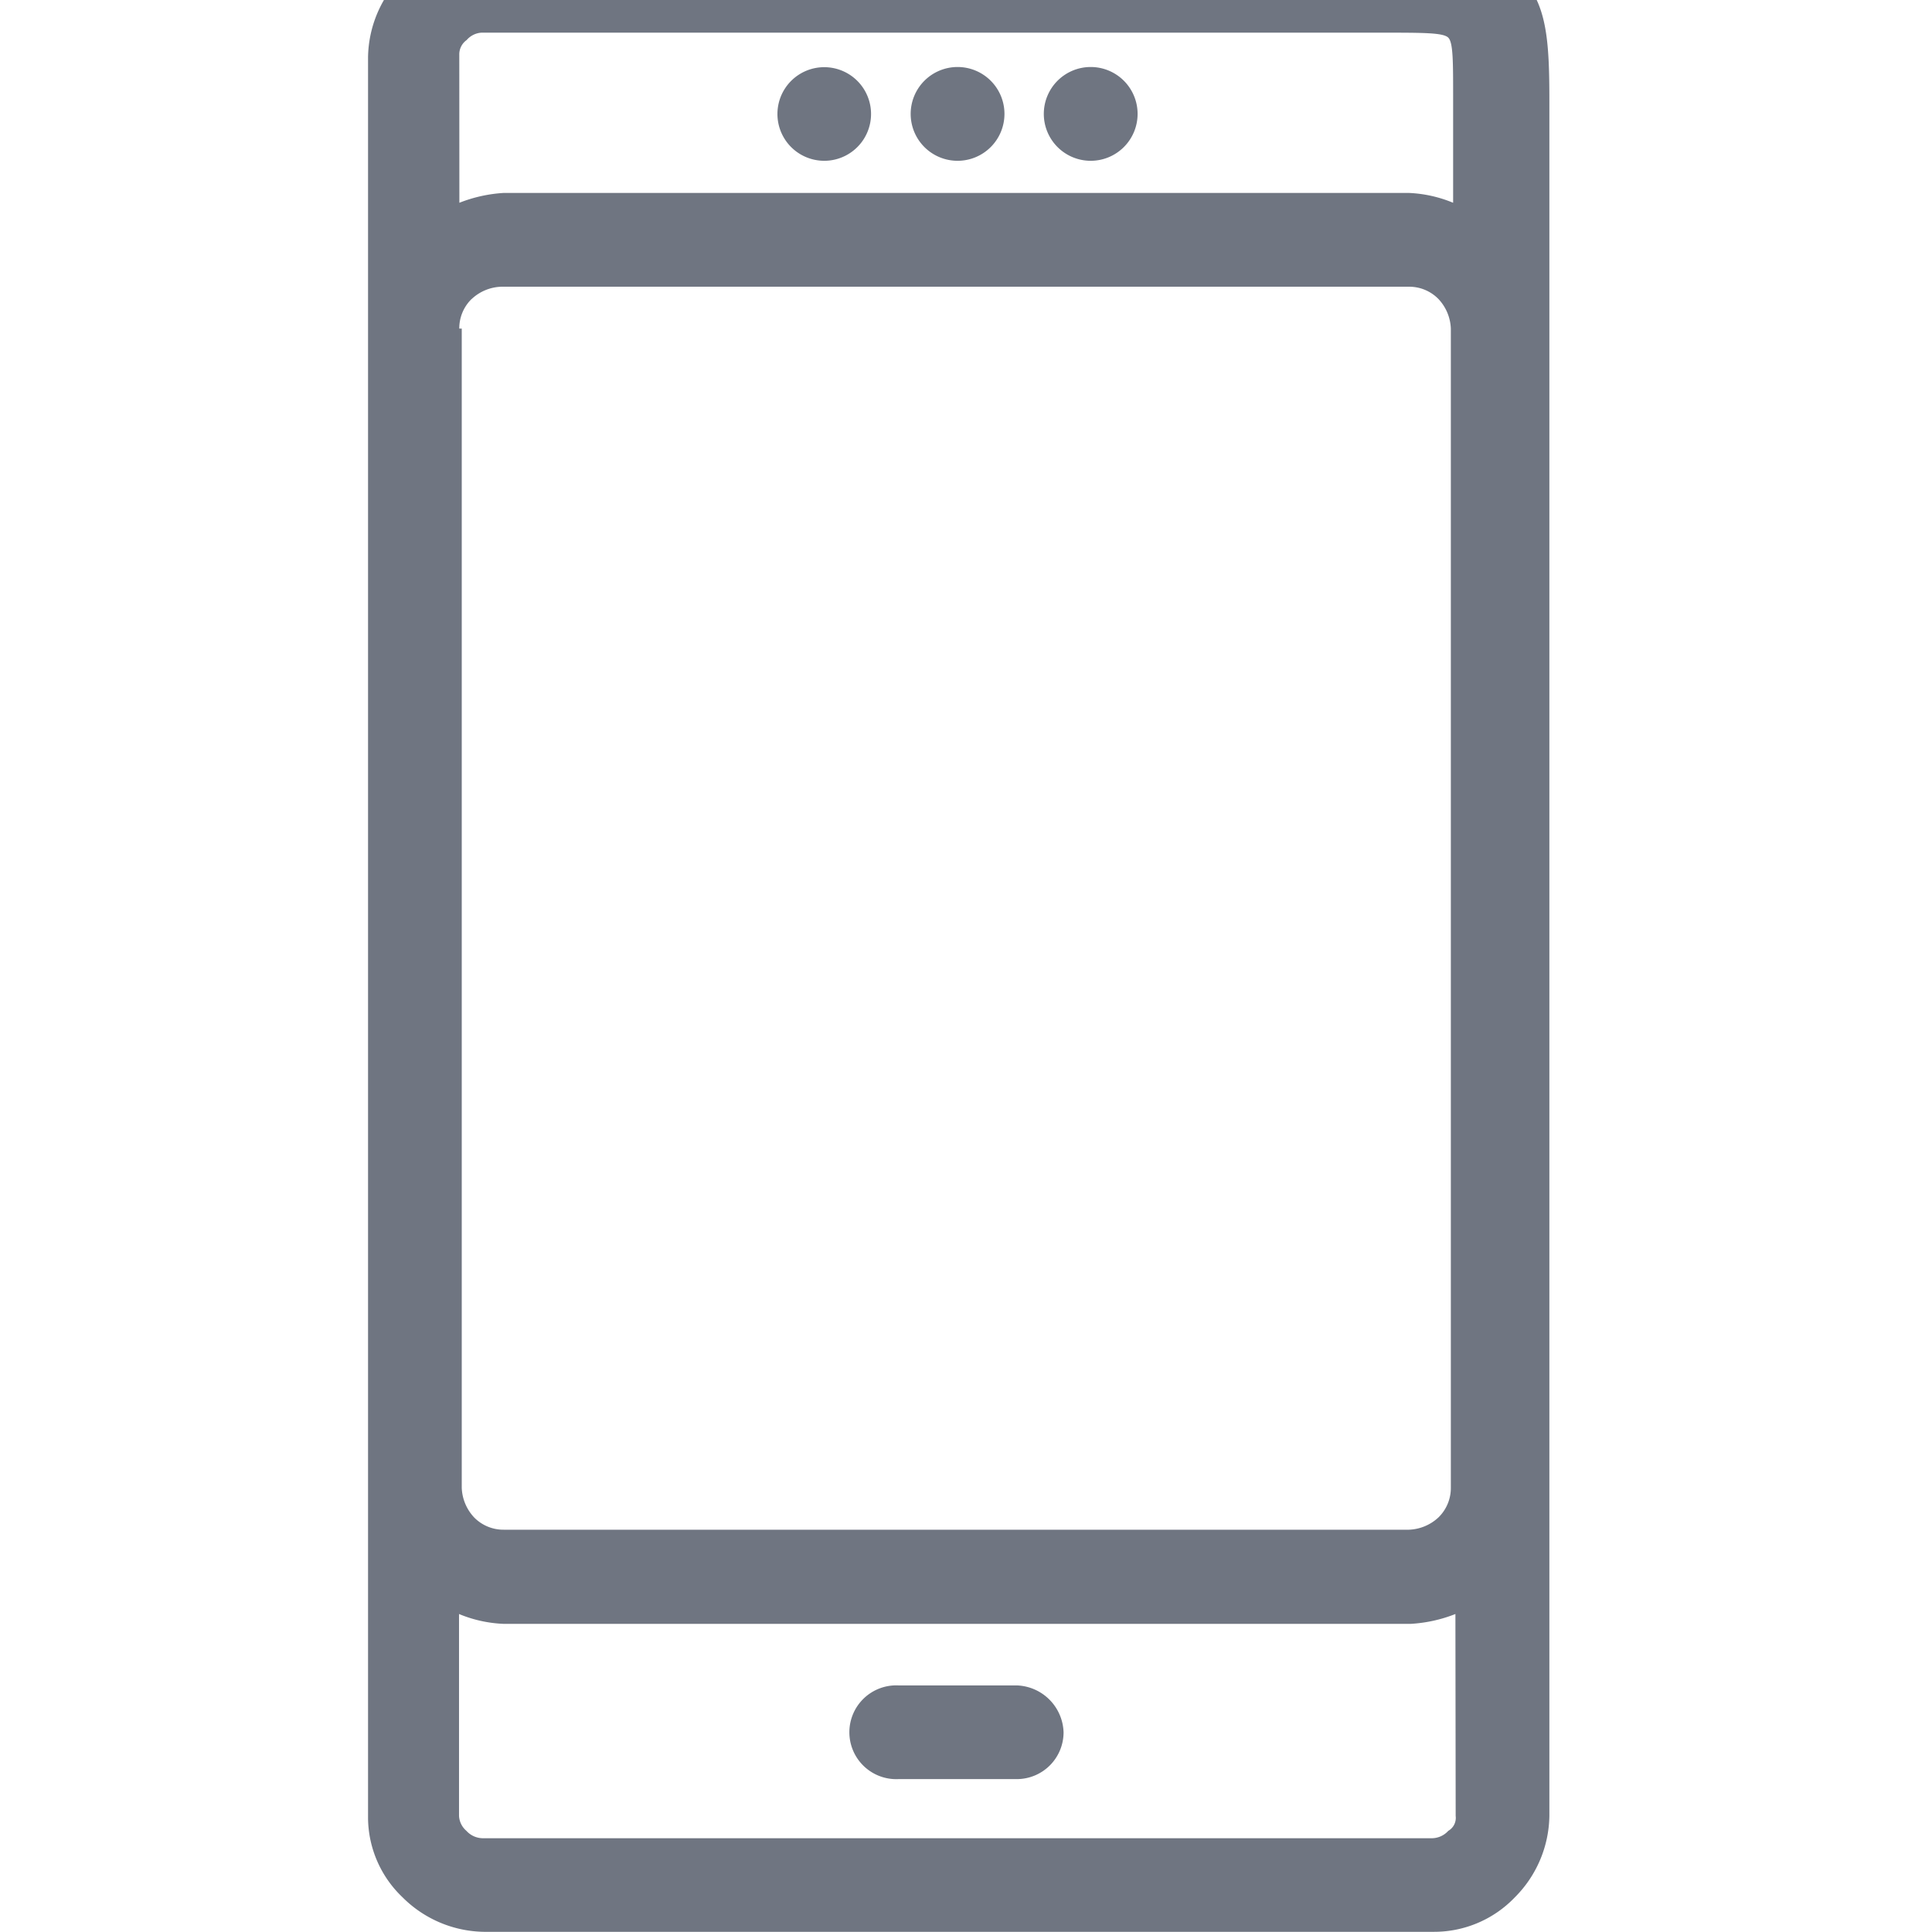 <svg xmlns="http://www.w3.org/2000/svg" xmlns:xlink="http://www.w3.org/1999/xlink" width="22" height="22" viewBox="0 0 22 22">
  <defs>
    <clipPath id="clip-path">
      <rect id="Rectangle_5149" data-name="Rectangle 5149" width="22" height="22" transform="translate(0.358 0.393)" fill="#fff"/>
    </clipPath>
  </defs>
  <g id="Group_15079" data-name="Group 15079" transform="translate(-0.358 -0.393)" clip-path="url(#clip-path)">
    <path id="Path_45235" data-name="Path 45235" d="M249.43,20.846c-.309-.309-.73-.393-1.516-.393H237.635a1.273,1.273,0,0,0-.927.393,1.338,1.338,0,0,0-.393.927V41.826a1.259,1.259,0,0,0,.393.9,1.338,1.338,0,0,0,.927.393h10.813a1.273,1.273,0,0,0,.926-.393,1.338,1.338,0,0,0,.393-.927V22.279C249.767,21.576,249.74,21.155,249.43,20.846Zm-12.076.9a.2.2,0,0,1,.084-.169.242.242,0,0,1,.168-.084h10.251c.477,0,.7,0,.758.056s.056.281.056.73V23.43a1.476,1.476,0,0,0-.505-.112H237.86a1.64,1.64,0,0,0-.505.112Zm.141,2.78a.517.517,0,0,1,.337-.14h10.335a.465.465,0,0,1,.337.14.52.52,0,0,1,.141.337v13.2a.467.467,0,0,1-.141.337.519.519,0,0,1-.337.14H237.86a.466.466,0,0,1-.337-.14.521.521,0,0,1-.141-.337v-13.2h-.028a.465.465,0,0,1,.141-.338ZM248.7,41.8a.17.17,0,0,1-.084.169.255.255,0,0,1-.2.084H237.635a.255.255,0,0,1-.2-.084.241.241,0,0,1-.084-.169V39.5a1.476,1.476,0,0,0,.505.112h10.335a1.643,1.643,0,0,0,.506-.112Z" transform="translate(-231.766 -20.728)" fill="#6f7581"/>
    <path id="Path_45236" data-name="Path 45236" d="M247.912,55.5h-1.348a.534.534,0,1,0,0,1.067h1.348a.533.533,0,0,0,.534-.534A.552.552,0,0,0,247.912,55.5Z" transform="translate(-235.977 -35.915)" fill="#6f7581"/>
    <path id="Path_45237" data-name="Path 45237" d="M245.077,24.048a.533.533,0,1,0-.378-.156.534.534,0,0,0,.378.156Z" transform="translate(-235.332 -21.824)" fill="#6f7581"/>
    <path id="Path_45238" data-name="Path 45238" d="M247.753,24.048a.534.534,0,1,0-.533-.534.534.534,0,0,0,.533.534Z" transform="translate(-236.492 -21.824)" fill="#6f7581"/>
    <path id="Path_45239" data-name="Path 45239" d="M250.43,24.048a.534.534,0,1,0-.534-.534.534.534,0,0,0,.534.534Z" transform="translate(-237.652 -21.824)" fill="#6f7581"/>
  </g>
</svg>
